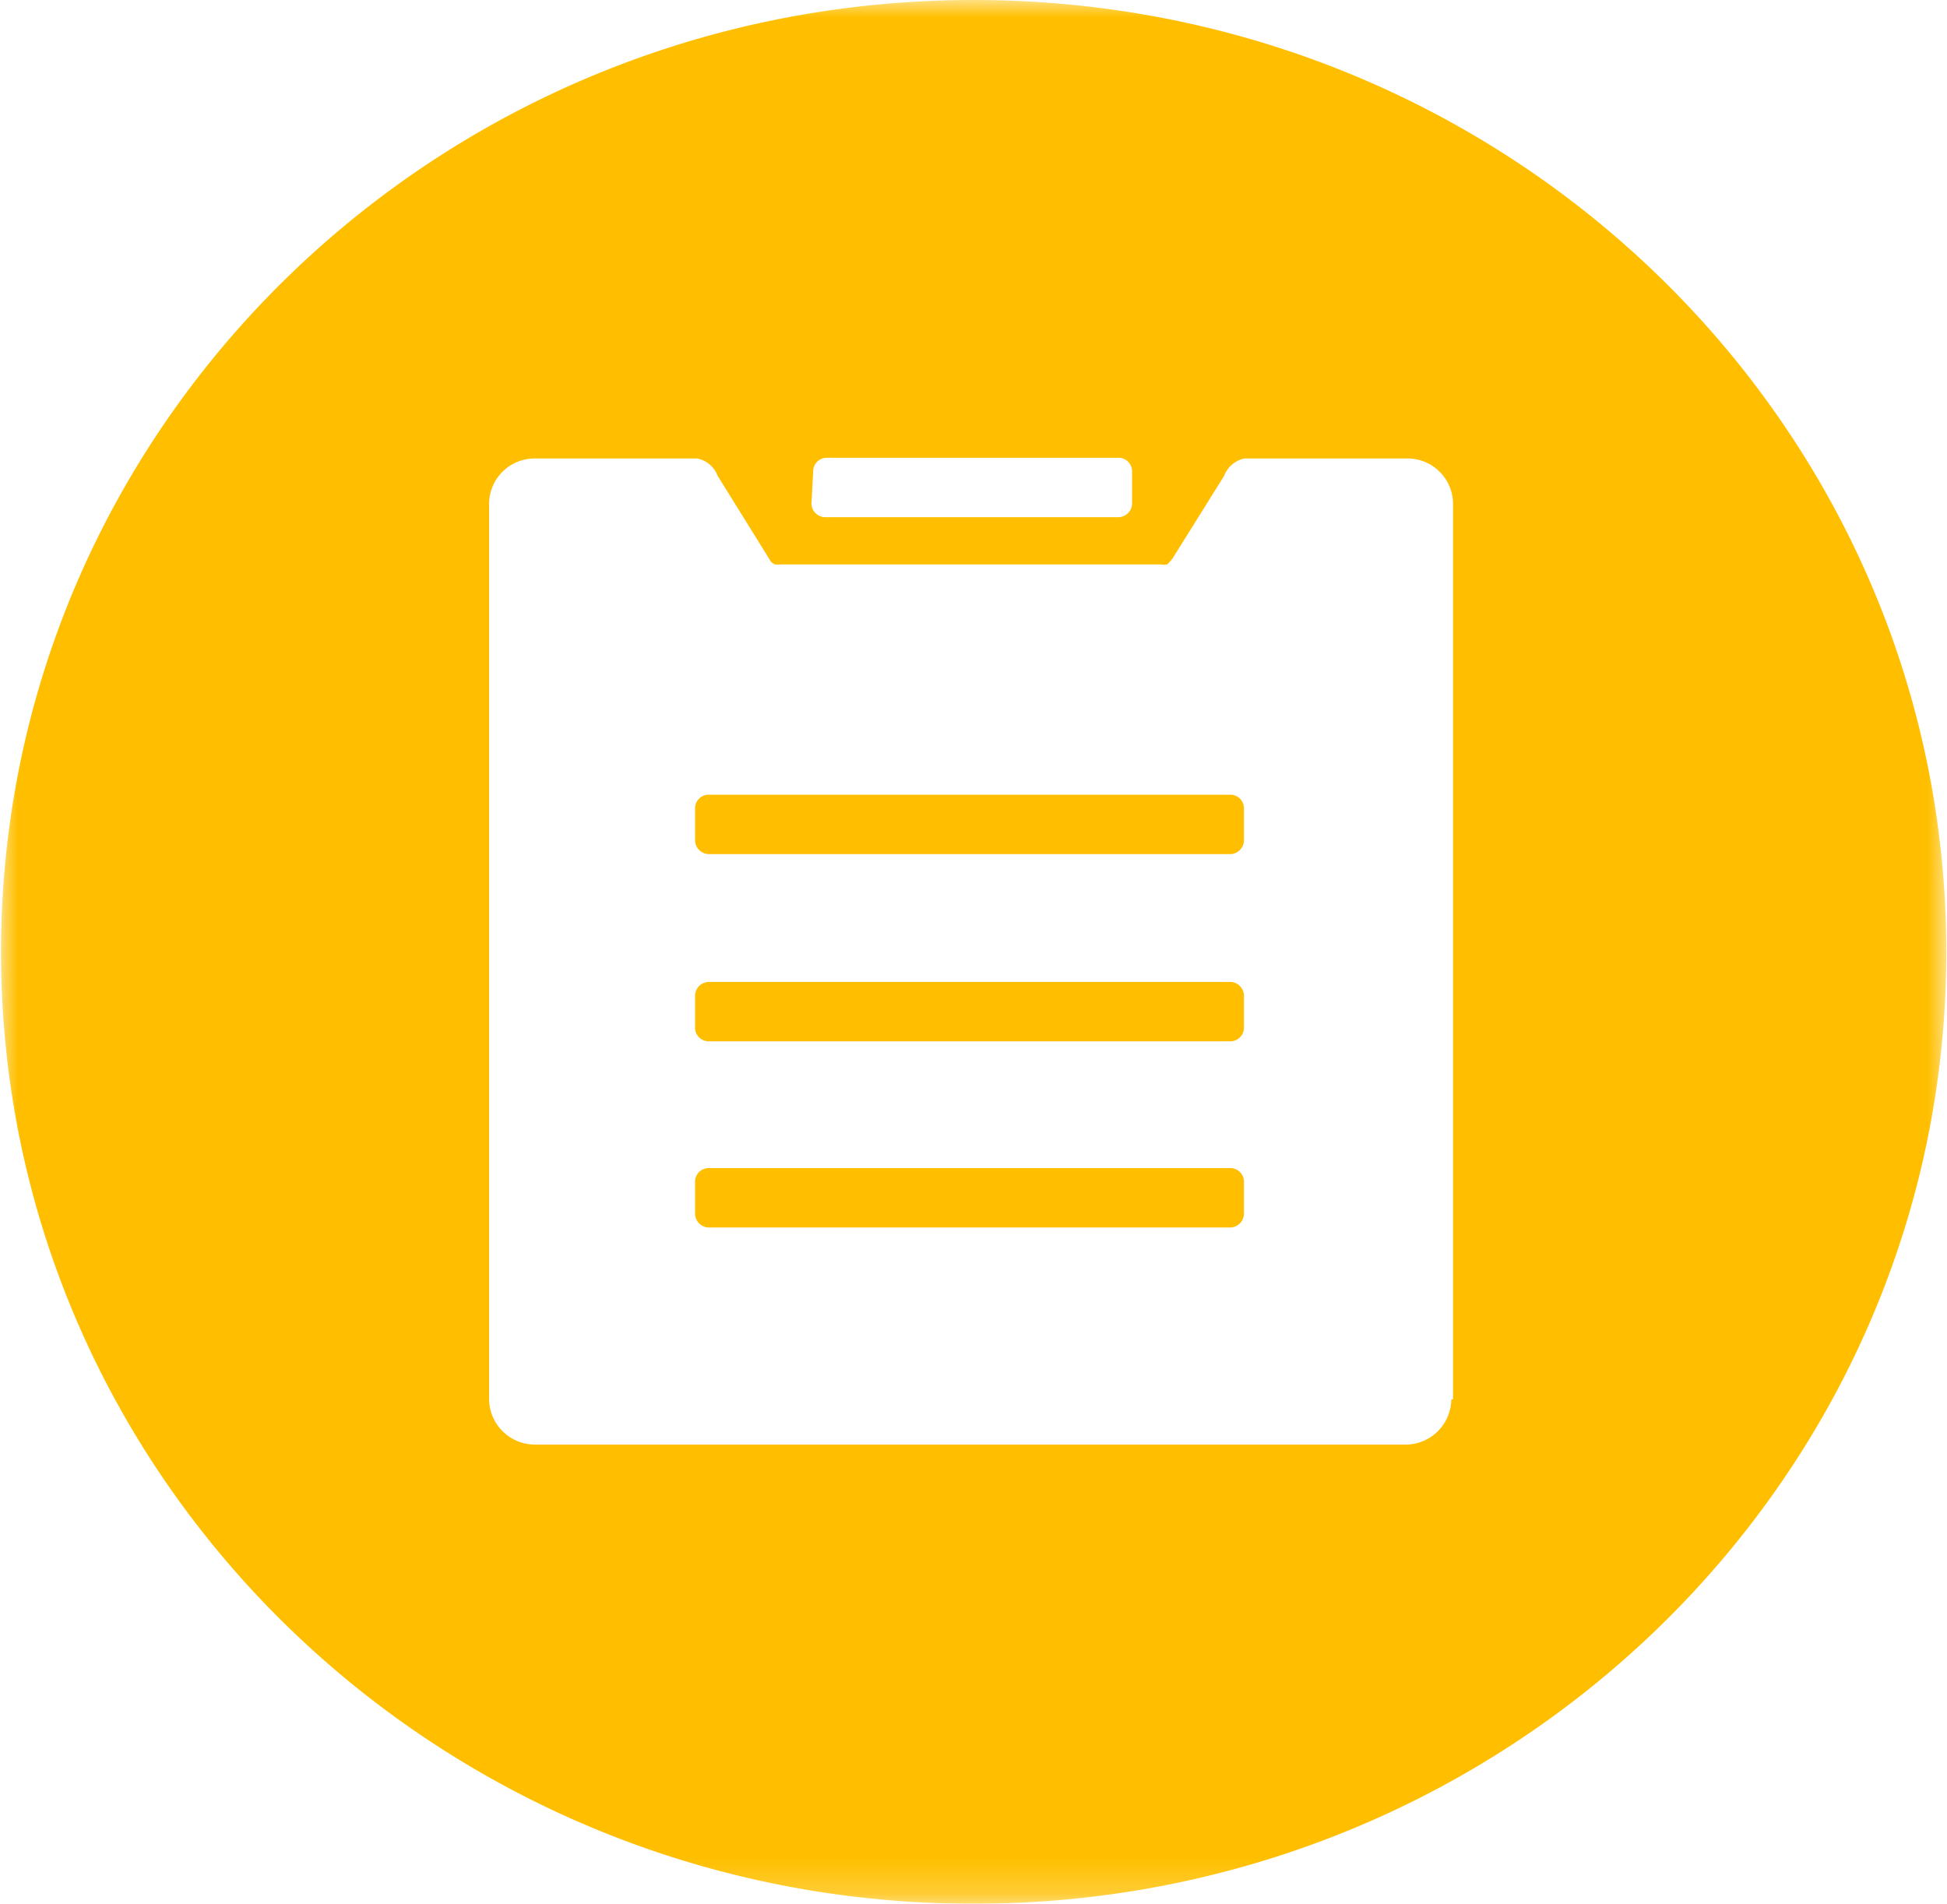 <svg id="图层_1" data-name="图层 1" xmlns="http://www.w3.org/2000/svg" xmlns:xlink="http://www.w3.org/1999/xlink" viewBox="0 0 56.05 54.81"><defs><style>.cls-1{fill:#fff;}.cls-2{fill:#ffbf00;}.cls-3{mask:url(#mask);}</style><mask id="mask" x="0" y="0" width="56.05" height="54.81" maskUnits="userSpaceOnUse"><g transform="translate(-3.59 -4.12)"><g id="mask-2"><polygon id="path-1" class="cls-1" points="3.59 4.12 59.65 4.12 59.65 58.93 3.59 58.93 3.59 4.12"/></g></g></mask></defs><title>至昨天为止账单总数</title><g id="Page-1"><g id="概况"><g id="Group-4-Copy-2"><path id="Fill-1" class="cls-2" d="M39.05,37.75H24a.39.39,0,0,0-.4.39v.93a.4.4,0,0,0,.4.39h15a.4.4,0,0,0,.4-.39v-.93a.39.39,0,0,0-.4-.39" transform="translate(-3.59 -4.12)"/><path id="Fill-3" class="cls-2" d="M39.05,27H24a.39.39,0,0,0-.4.39v.93a.4.4,0,0,0,.4.39h15a.4.4,0,0,0,.4-.39v-.93a.39.39,0,0,0-.4-.39" transform="translate(-3.59 -4.12)"/><path id="Fill-5" class="cls-2" d="M39.05,32.39H24a.4.4,0,0,0-.4.39v.93a.39.39,0,0,0,.4.39h15a.39.39,0,0,0,.4-.39v-.93a.4.4,0,0,0-.4-.39" transform="translate(-3.59 -4.12)"/><g id="Group-9"><g class="cls-3"><path id="Fill-7" class="cls-2" d="M45.37,44.41A1.32,1.32,0,0,1,44,45.71H19a1.32,1.32,0,0,1-1.33-1.3V18.62A1.31,1.31,0,0,1,19,17.32h4.66a.79.79,0,0,1,.59.5l1.54,2.48.1.07a.64.64,0,0,0,.15,0H37a.54.54,0,0,0,.19,0,1.08,1.08,0,0,0,.16-.18l1.48-2.37a.79.79,0,0,1,.59-.5h4.68a1.31,1.31,0,0,1,1.32,1.3V44.41ZM27,17.69a.39.39,0,0,1,.4-.39h8.38a.39.39,0,0,1,.4.39v.93a.4.4,0,0,1-.4.39H27.35a.4.4,0,0,1-.4-.39ZM31.62,4.12c-15.48,0-28,12.27-28,27.41s12.55,27.4,28,27.4,28-12.27,28-27.4S47.1,4.12,31.62,4.12Z" transform="translate(-3.59 -4.12)"/></g></g></g></g></g></svg>